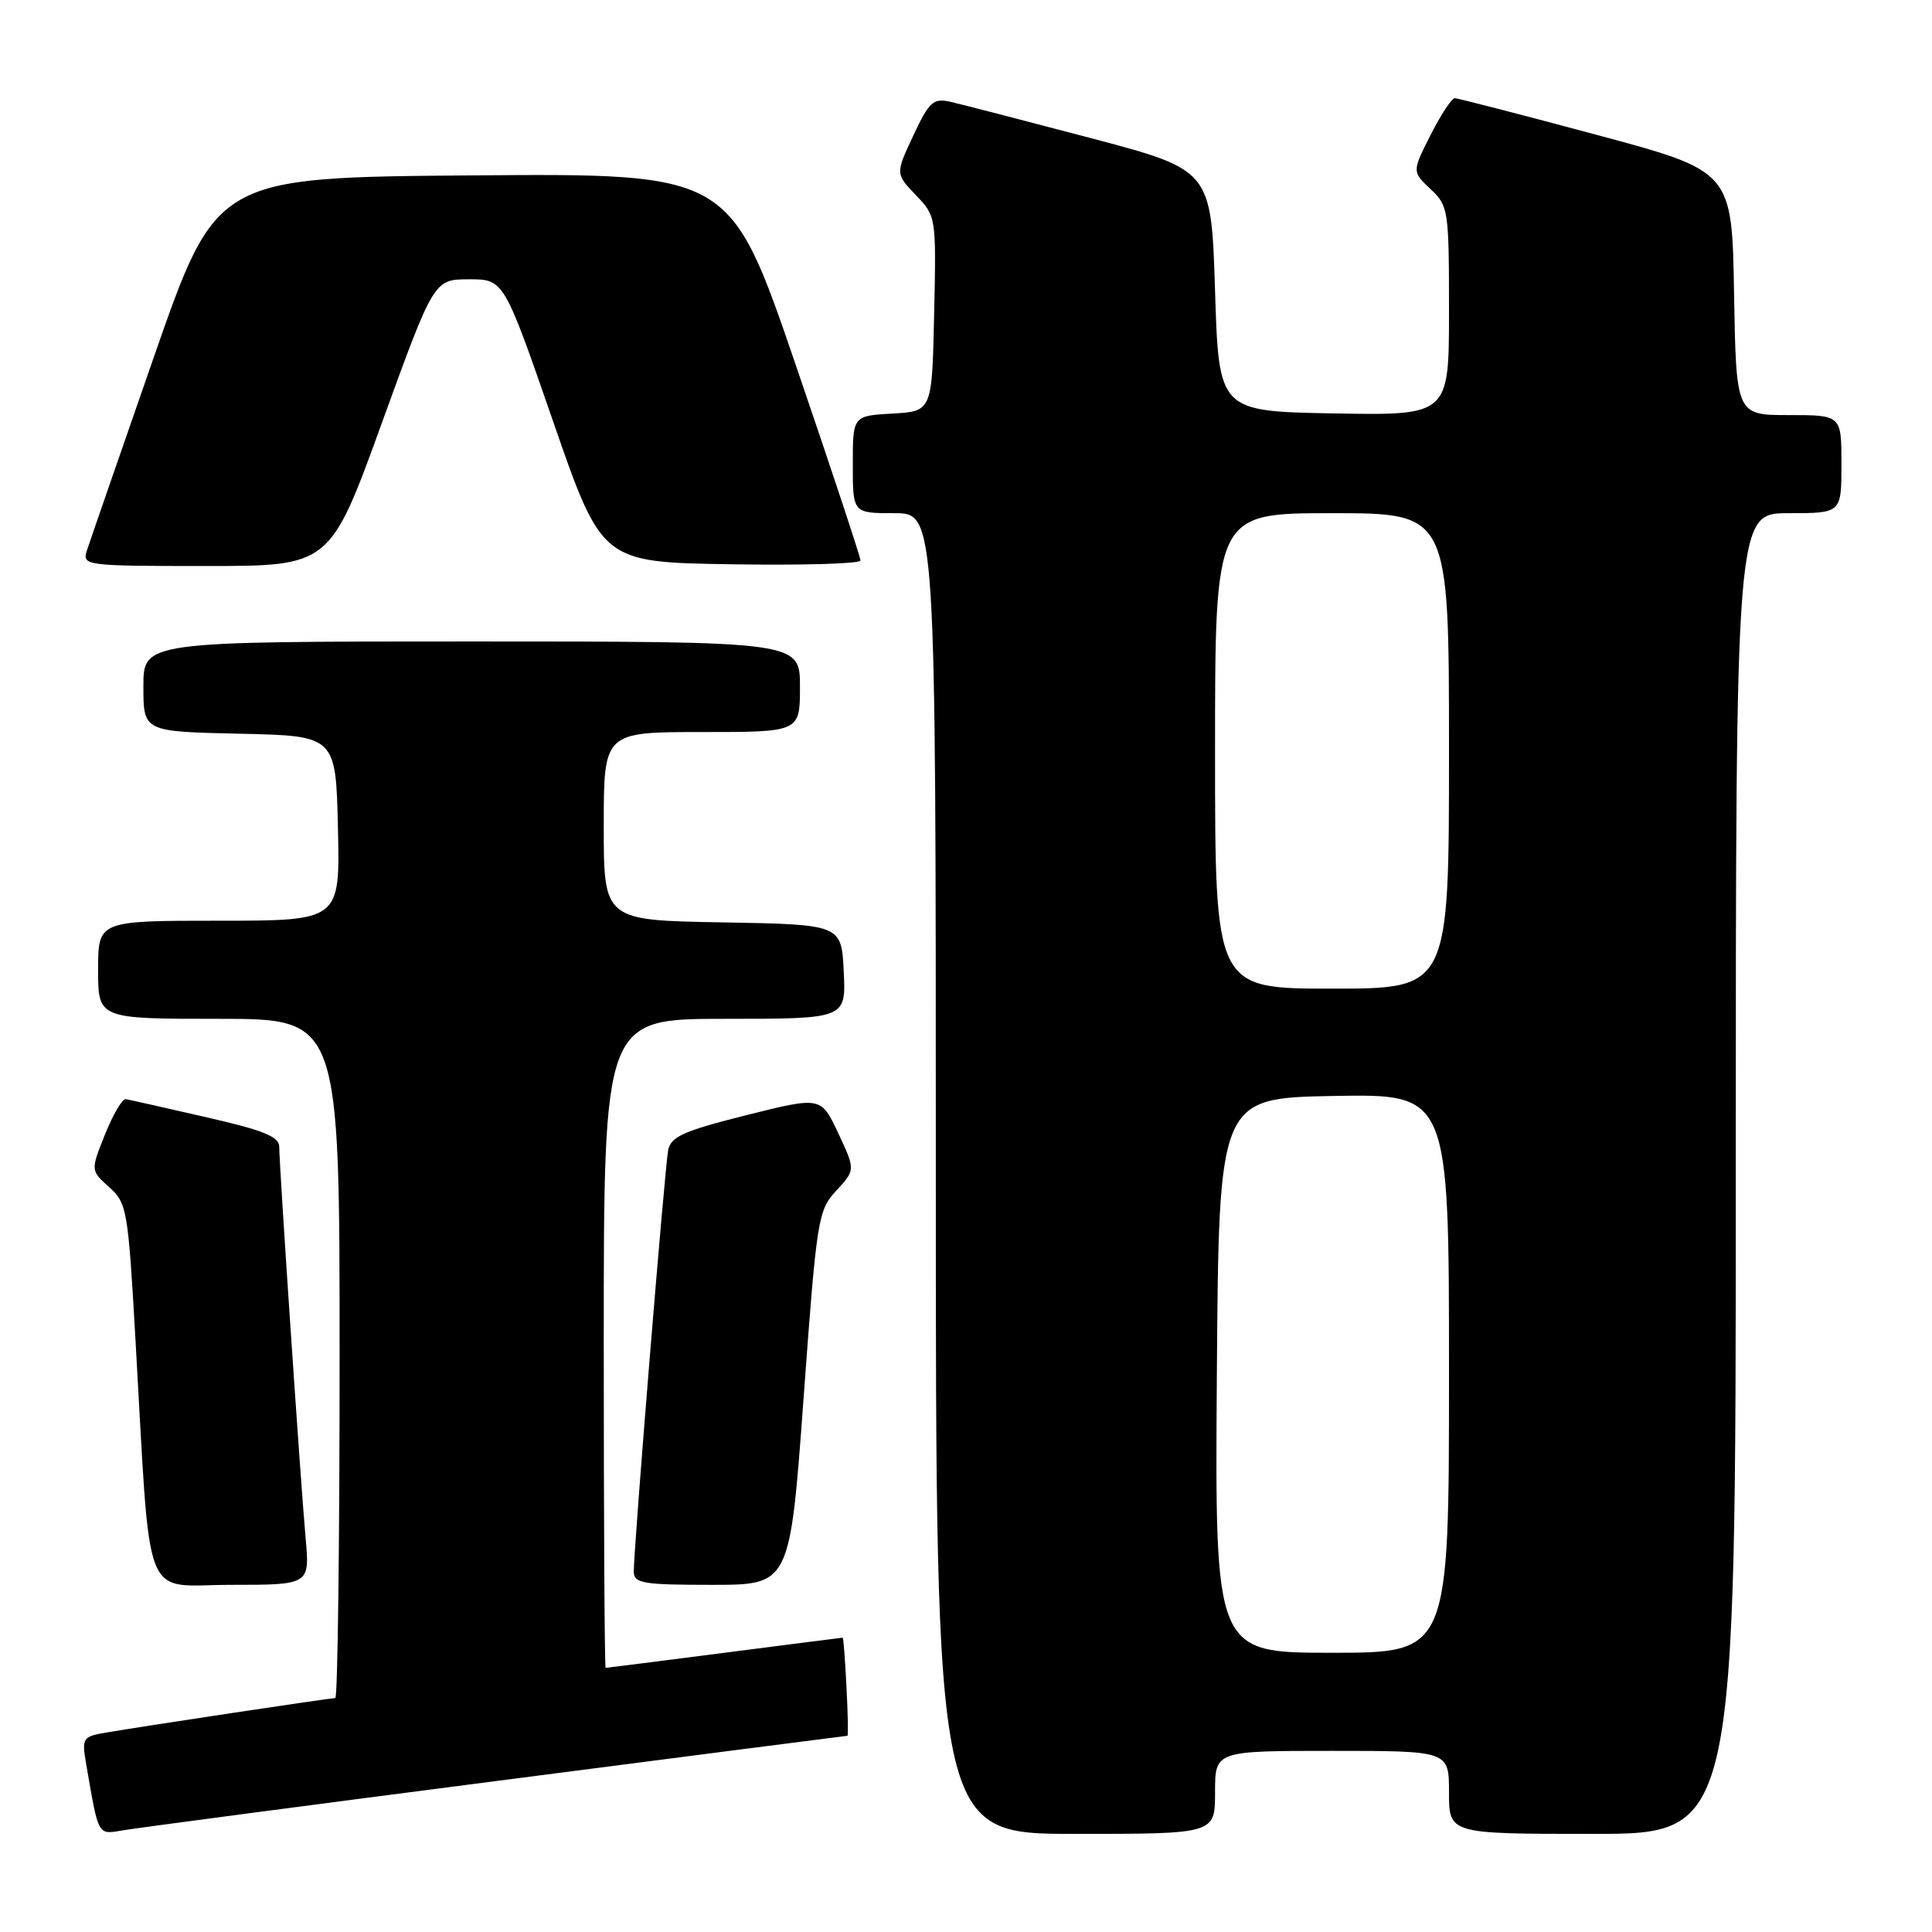 <?xml version="1.0" encoding="UTF-8" standalone="no"?>
<!DOCTYPE svg PUBLIC "-//W3C//DTD SVG 1.1//EN" "http://www.w3.org/Graphics/SVG/1.1/DTD/svg11.dtd" >
<svg xmlns="http://www.w3.org/2000/svg" xmlns:xlink="http://www.w3.org/1999/xlink" version="1.1" viewBox="0 0 256 256">
 <g >
 <path fill="currentColor"
d=" M 65.79 235.99 C 91.25 232.69 112.17 230.00 112.29 230.00 C 112.41 230.00 112.35 227.08 112.16 223.50 C 111.98 219.93 111.76 217.00 111.66 217.00 C 111.57 217.00 104.53 217.90 96.00 219.00 C 87.47 220.10 80.39 221.00 80.25 221.00 C 80.11 221.00 80.00 201.65 80.00 178.00 C 80.00 135.00 80.00 135.00 96.05 135.00 C 112.10 135.00 112.10 135.00 111.80 128.75 C 111.50 122.50 111.50 122.50 95.75 122.22 C 80.00 121.95 80.00 121.95 80.00 109.47 C 80.00 97.00 80.00 97.00 93.00 97.00 C 106.00 97.00 106.00 97.00 106.00 91.00 C 106.00 85.00 106.00 85.00 62.50 85.00 C 19.00 85.00 19.00 85.00 19.00 90.97 C 19.00 96.94 19.00 96.94 31.75 97.22 C 44.50 97.50 44.50 97.50 44.78 109.75 C 45.06 122.00 45.06 122.00 29.03 122.00 C 13.00 122.00 13.00 122.00 13.00 128.50 C 13.00 135.00 13.00 135.00 29.00 135.00 C 45.00 135.00 45.00 135.00 45.00 180.00 C 45.00 204.75 44.74 225.00 44.43 225.00 C 43.77 225.00 19.09 228.71 14.15 229.56 C 10.91 230.11 10.82 230.25 11.43 233.81 C 13.09 243.44 12.90 243.10 16.34 242.52 C 18.08 242.22 40.33 239.28 65.79 235.99 Z  M 161.00 237.50 C 161.00 232.00 161.00 232.00 176.50 232.00 C 192.00 232.00 192.00 232.00 192.00 237.50 C 192.00 243.00 192.00 243.00 211.00 243.00 C 230.00 243.00 230.00 243.00 230.00 155.50 C 230.00 68.00 230.00 68.00 237.00 68.00 C 244.00 68.00 244.00 68.00 244.00 61.50 C 244.00 55.00 244.00 55.00 237.02 55.00 C 230.05 55.00 230.05 55.00 229.77 38.84 C 229.50 22.68 229.50 22.68 211.50 17.85 C 201.60 15.19 193.17 13.02 192.77 13.01 C 192.36 13.01 190.92 15.19 189.57 17.87 C 187.10 22.74 187.10 22.74 189.55 25.05 C 191.92 27.28 192.00 27.79 192.00 41.20 C 192.00 55.05 192.00 55.05 176.75 54.78 C 161.50 54.50 161.50 54.50 161.00 38.51 C 160.50 22.52 160.50 22.52 144.50 18.29 C 135.70 15.97 127.35 13.81 125.94 13.49 C 123.65 12.98 123.13 13.46 121.01 17.97 C 118.65 23.02 118.65 23.02 121.35 25.85 C 124.05 28.66 124.06 28.74 123.78 41.59 C 123.50 54.50 123.50 54.50 118.25 54.80 C 113.00 55.10 113.00 55.10 113.00 61.55 C 113.00 68.00 113.00 68.00 118.50 68.00 C 124.00 68.00 124.00 68.00 124.00 155.50 C 124.00 243.00 124.00 243.00 142.50 243.00 C 161.00 243.00 161.00 243.00 161.00 237.50 Z  M 40.49 203.75 C 39.83 196.37 37.00 154.45 37.00 151.96 C 37.00 150.61 34.93 149.77 27.25 148.02 C 21.89 146.79 17.13 145.72 16.67 145.64 C 16.21 145.56 14.98 147.66 13.92 150.30 C 12.00 155.09 12.00 155.09 14.46 157.30 C 16.82 159.41 16.97 160.26 17.95 177.50 C 20.02 213.43 18.68 210.00 30.61 210.00 C 41.06 210.00 41.06 210.00 40.49 203.75 Z  M 106.48 185.25 C 108.23 161.36 108.38 160.41 110.82 157.76 C 113.35 155.02 113.35 155.02 111.07 150.15 C 108.79 145.29 108.79 145.29 98.88 147.77 C 90.62 149.84 88.90 150.61 88.54 152.38 C 88.09 154.62 83.96 205.25 83.98 208.25 C 84.00 209.80 85.17 210.00 94.33 210.00 C 104.67 210.00 104.67 210.00 106.48 185.25 Z  M 50.61 56.01 C 57.50 37.02 57.50 37.02 62.13 37.01 C 66.76 37.00 66.76 37.00 73.26 55.75 C 79.75 74.50 79.75 74.50 96.88 74.77 C 106.29 74.92 114.01 74.70 114.02 74.27 C 114.03 73.85 110.15 62.13 105.40 48.24 C 96.75 22.97 96.75 22.97 62.72 23.24 C 28.68 23.50 28.68 23.50 20.40 47.27 C 15.85 60.35 11.84 71.94 11.49 73.02 C 10.89 74.94 11.39 75.00 27.30 75.00 C 43.73 75.00 43.73 75.00 50.61 56.01 Z  M 161.24 182.25 C 161.50 145.50 161.50 145.50 176.75 145.22 C 192.00 144.95 192.00 144.95 192.00 181.97 C 192.00 219.00 192.00 219.00 176.49 219.00 C 160.98 219.00 160.98 219.00 161.24 182.25 Z  M 161.00 99.50 C 161.00 68.00 161.00 68.00 176.50 68.00 C 192.00 68.00 192.00 68.00 192.00 99.50 C 192.00 131.00 192.00 131.00 176.50 131.00 C 161.00 131.00 161.00 131.00 161.00 99.50 Z "/>
</g>
</svg>